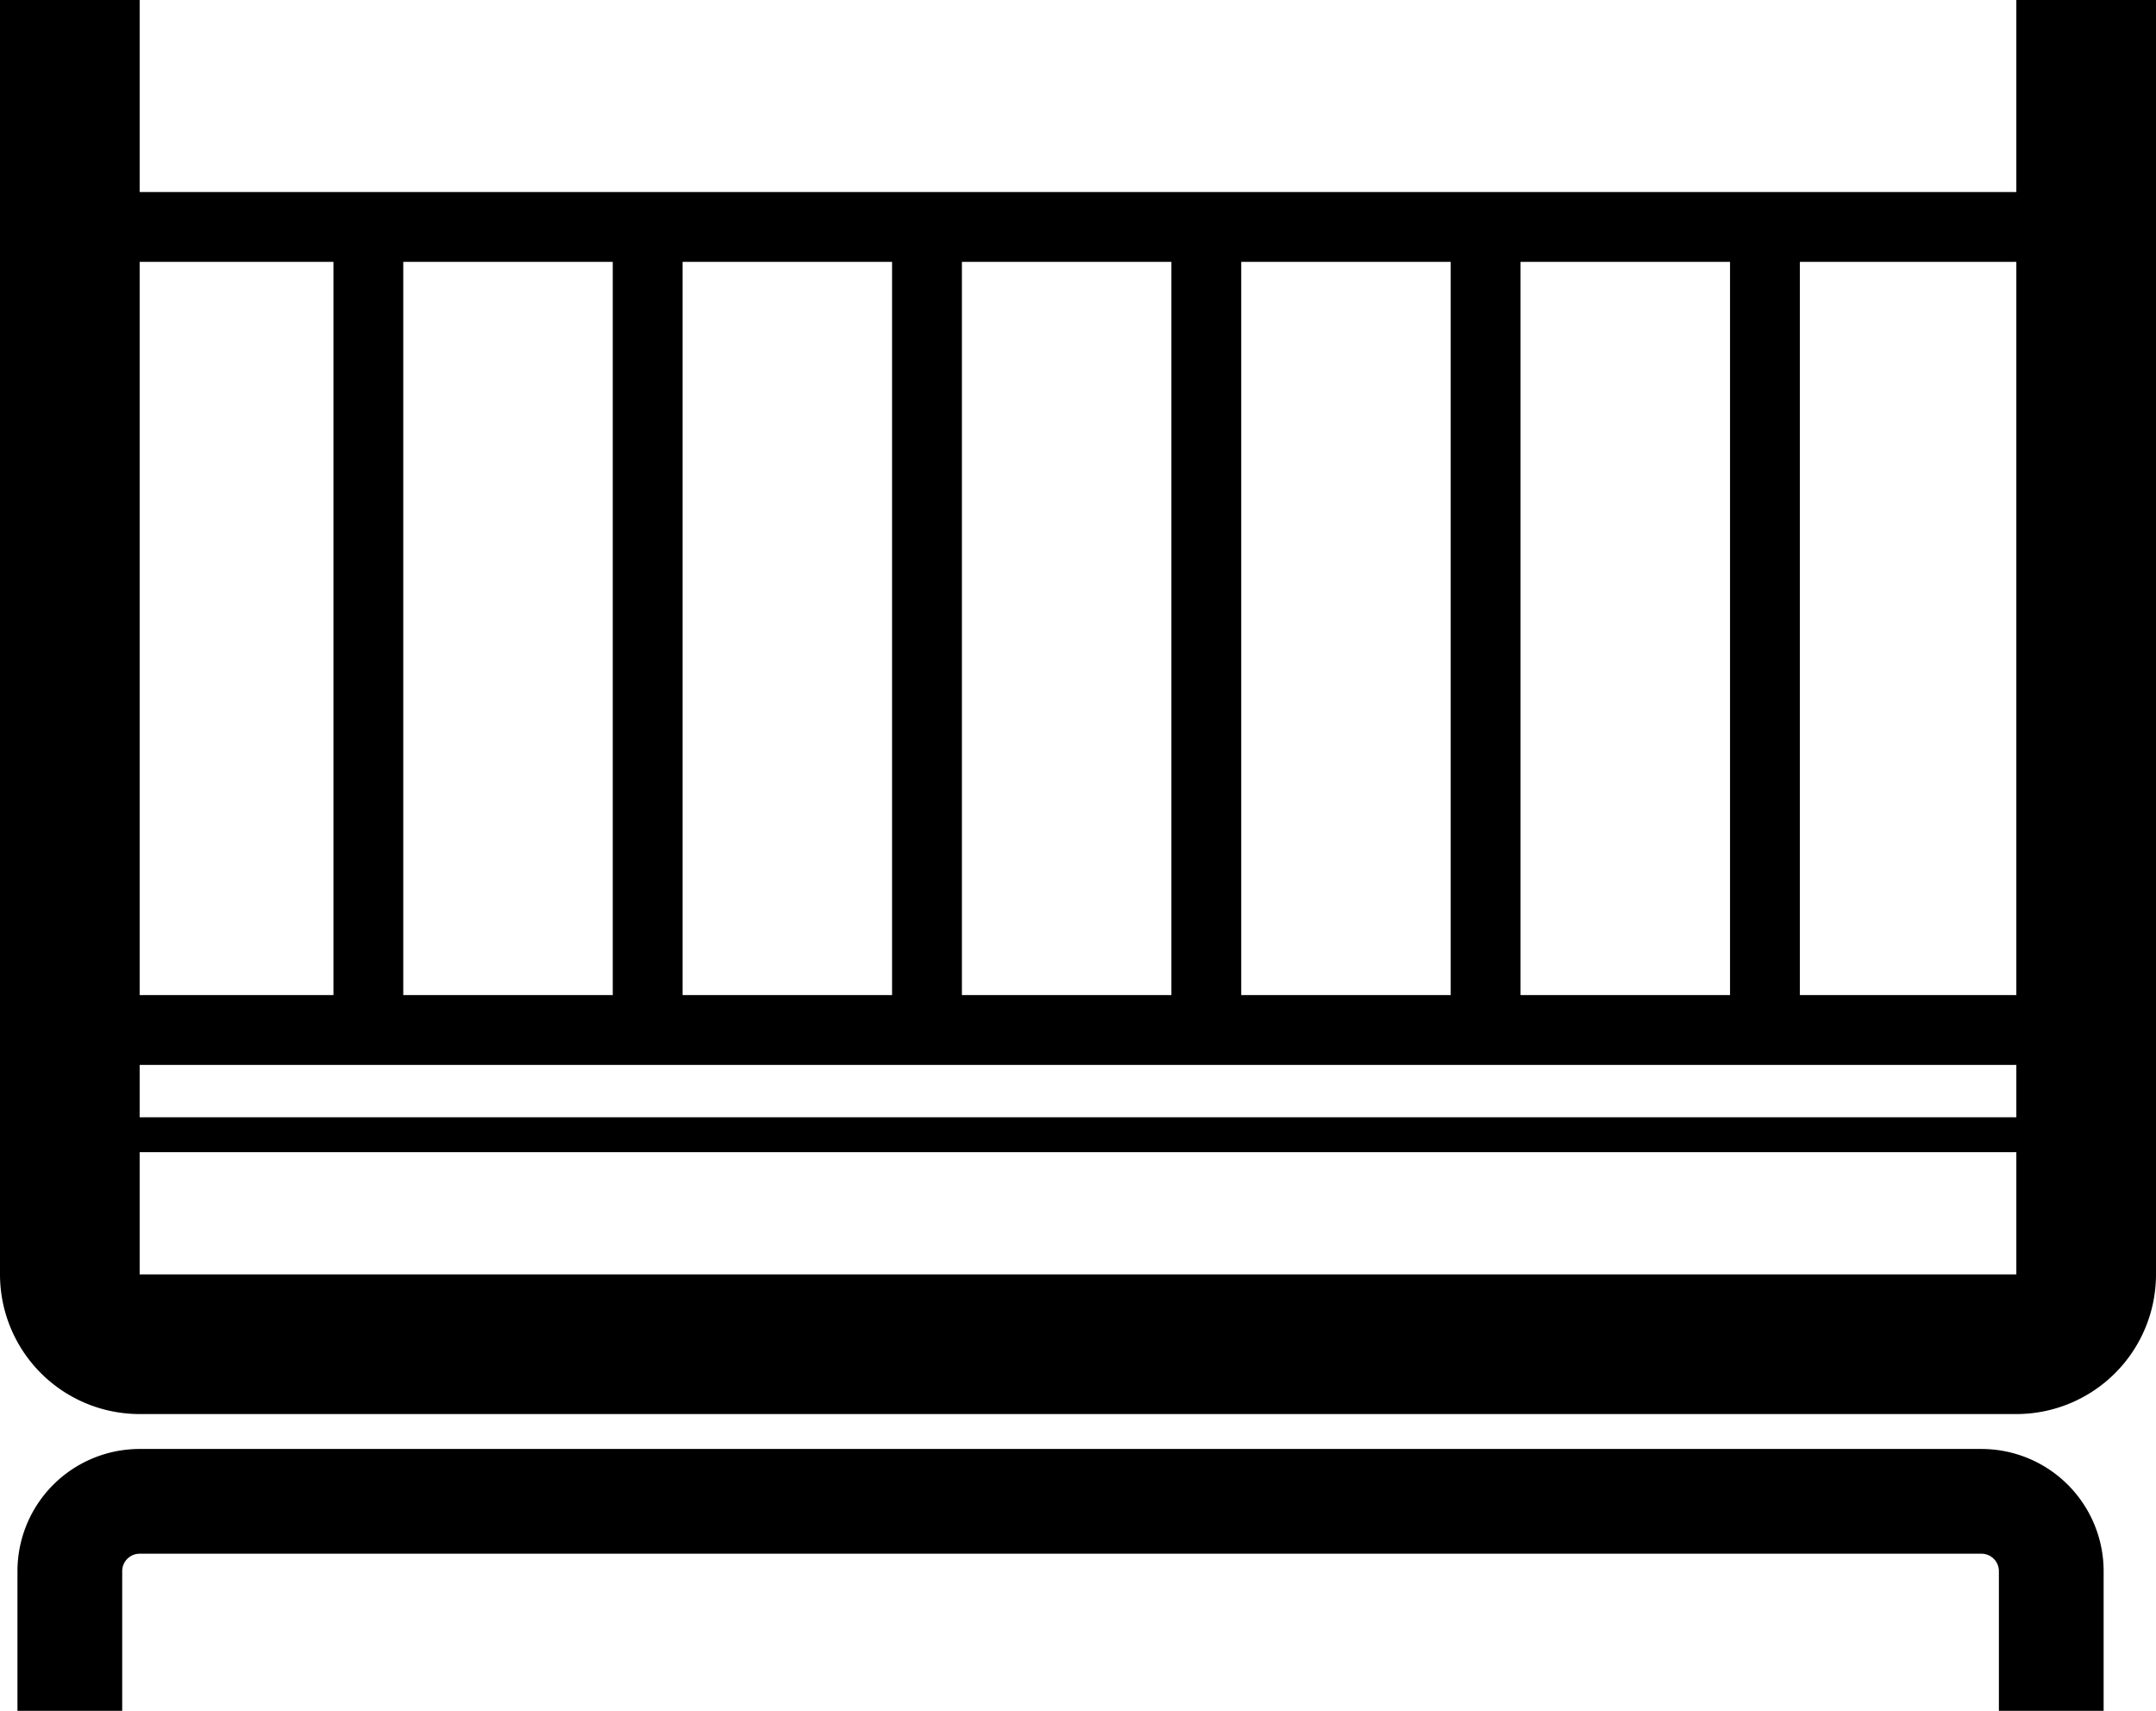 <svg id="Layer_1" data-name="Layer 1" xmlns="http://www.w3.org/2000/svg" viewBox="0 0 61.75 49"><defs><style>.cls-1,.cls-2,.cls-3,.cls-4{fill:none;stroke:#000;stroke-linecap:square;stroke-miterlimit:10;}.cls-1{stroke-width:4px;}.cls-2{stroke-width:3px;}.cls-3{stroke-width:2px;}</style></defs><title>for-kids</title><path class="cls-1" d="M243.48,407.8v34.5a2,2,0,0,0,2,2h53.75a2,2,0,0,0,2-2V407.8" transform="translate(-241.48 -405.8)"/><path class="cls-2" d="M300.23,453.3v-2.5a2,2,0,0,0-2-2H245.48a2,2,0,0,0-2,2v2.5" transform="translate(-241.48 -405.8)"/><line class="cls-3" x1="59.5" y1="6.5" x2="2.61" y2="6.5"/><line class="cls-3" x1="59.5" y1="29.5" x2="2.61" y2="29.5"/><line class="cls-4" x1="59.5" y1="32.5" x2="2.61" y2="32.5"/><line class="cls-3" x1="10.55" y1="7.5" x2="10.55" y2="28.05"/><line class="cls-3" x1="18.55" y1="7.5" x2="18.55" y2="28.05"/><line class="cls-3" x1="26.55" y1="7.5" x2="26.55" y2="28.05"/><line class="cls-3" x1="34.55" y1="7.5" x2="34.55" y2="28.05"/><line class="cls-3" x1="42.55" y1="7.5" x2="42.55" y2="28.05"/><line class="cls-3" x1="50.55" y1="7.5" x2="50.55" y2="28.05"/></svg>